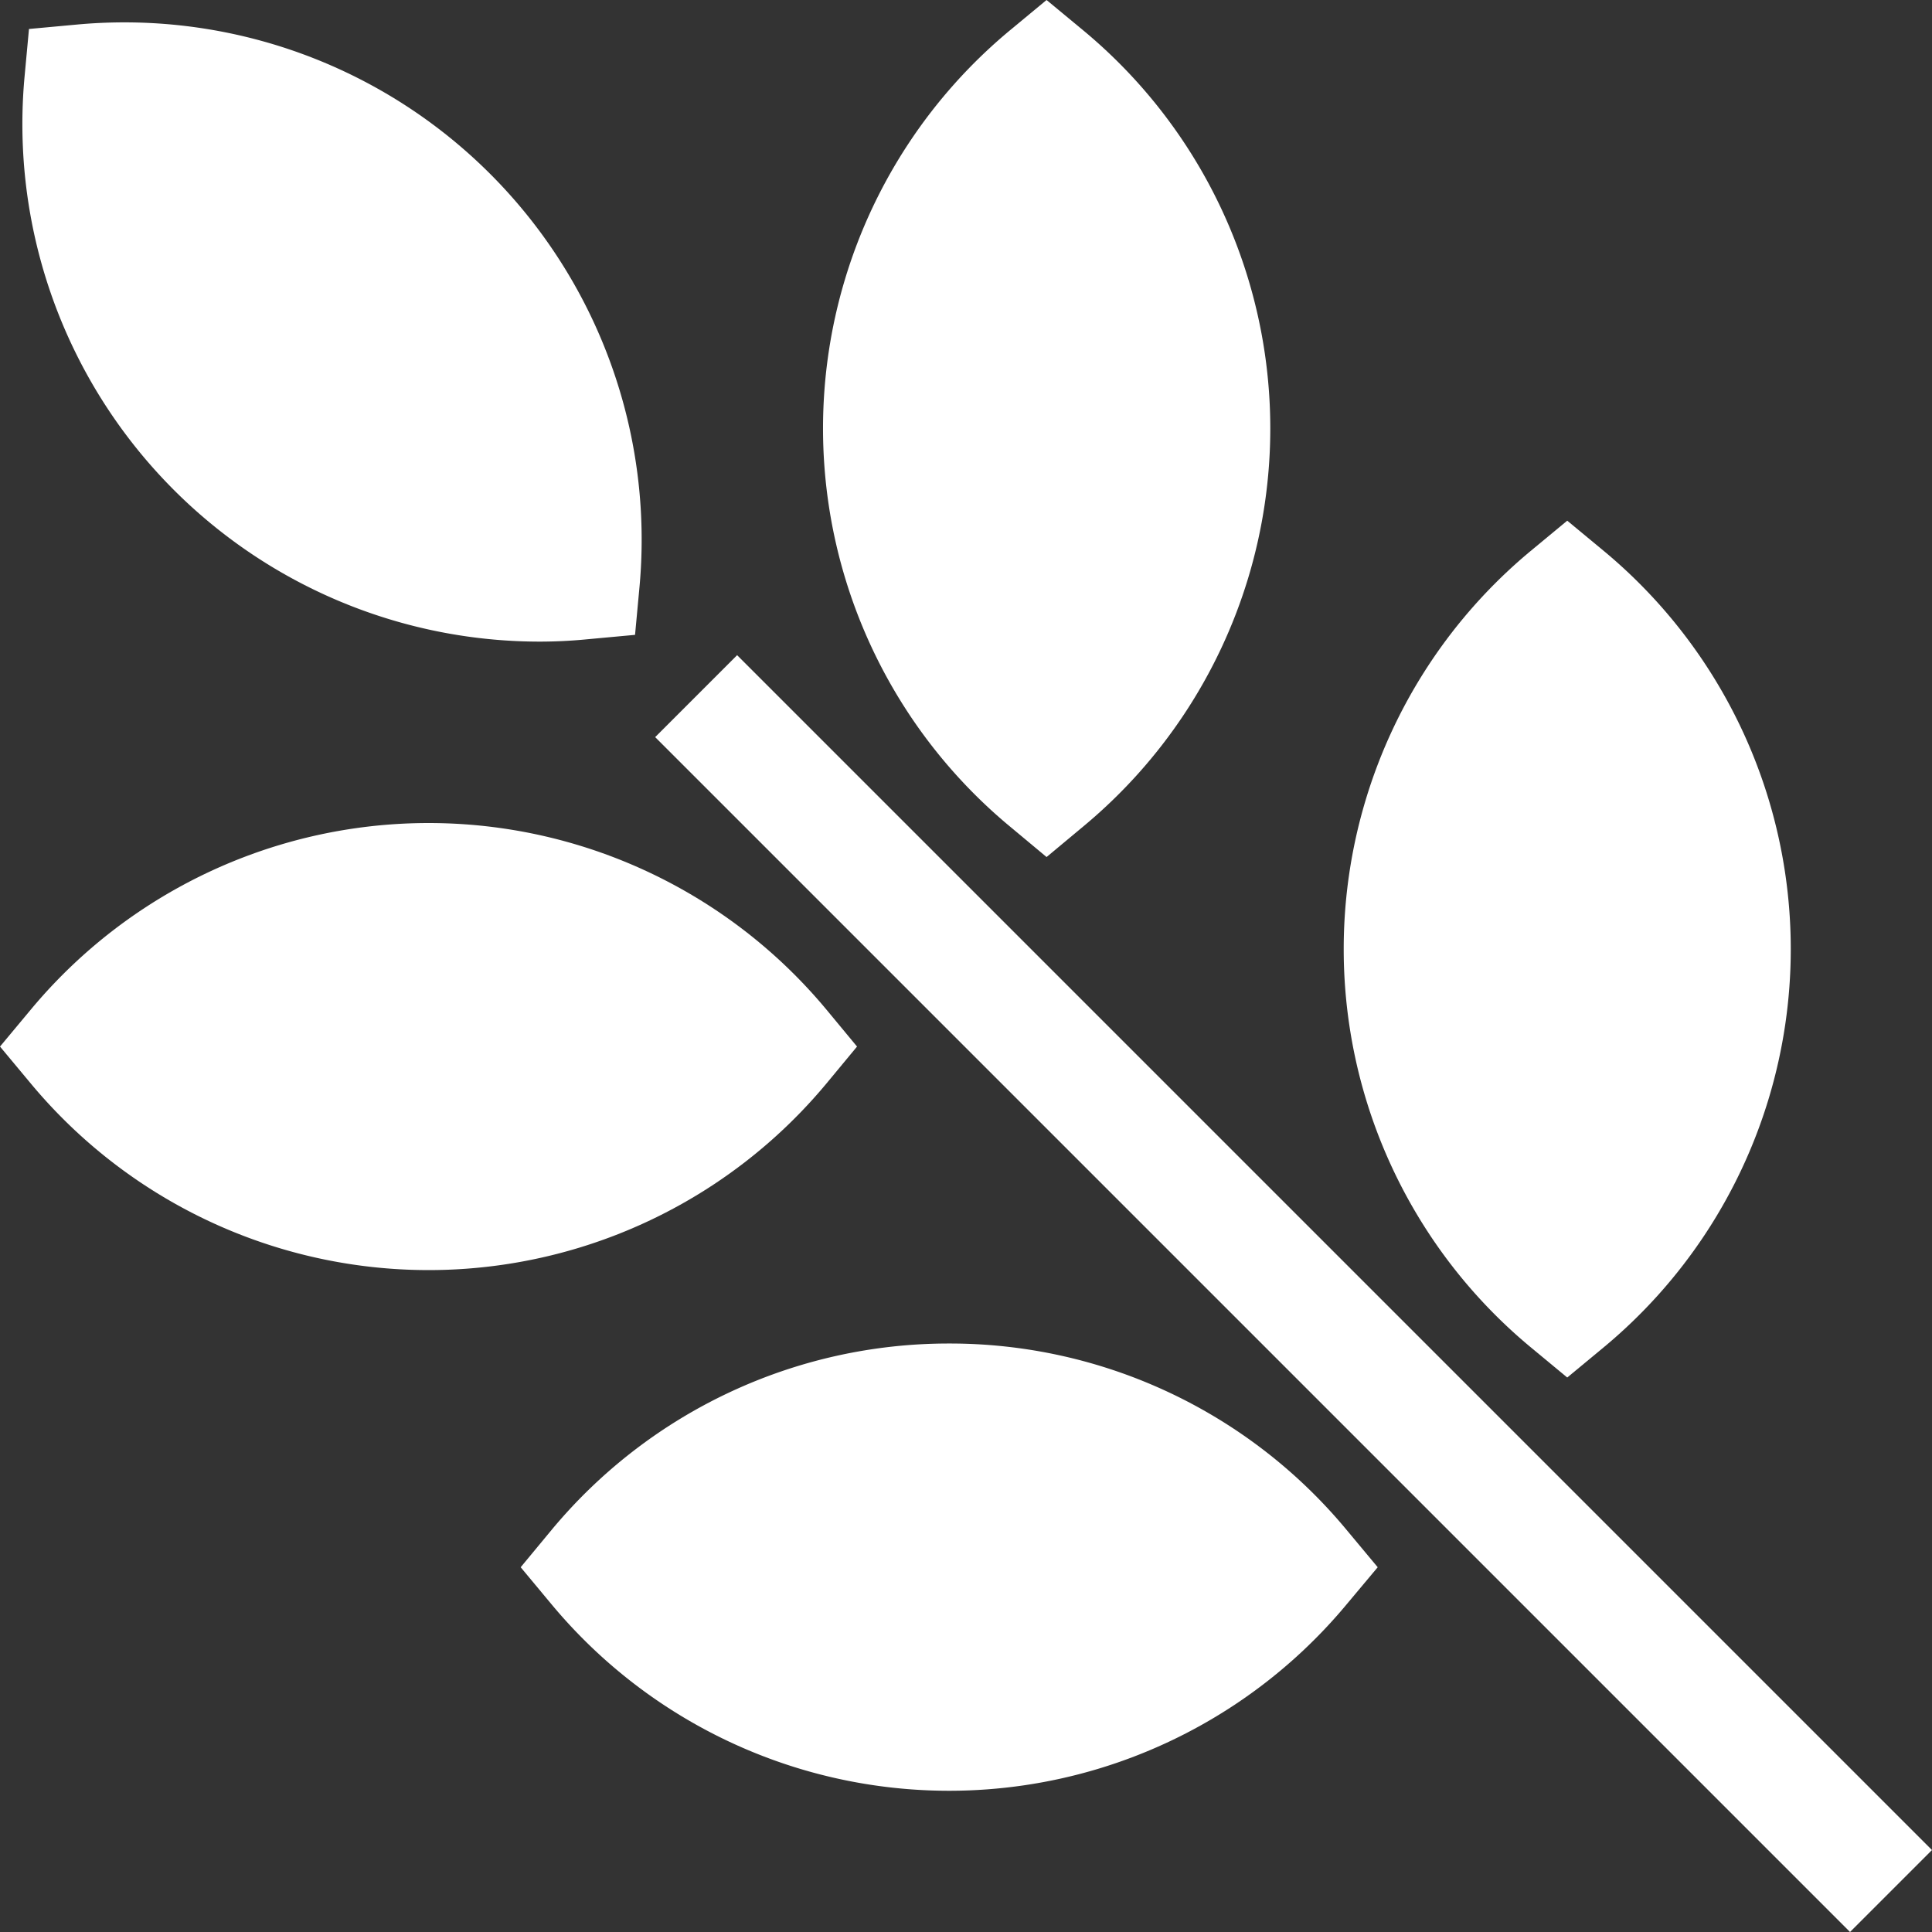 <svg height='100px' width='100px'  fill="#ffffff" xmlns="http://www.w3.org/2000/svg" data-name="Camada 1" viewBox="0 0 100 100" x="0px" y="0px"><rect x="0" y="0" width="100" height="100" fill="#333333" stroke="none"/><title>Grain</title><path d="M42.77,56.09l1.59-1.92L42.77,52.25a26.781,26.781,0,0,0-41.17,0L0,54.17l1.6,1.92a26.781,26.781,0,0,0,41.17,0Z"></path><path d="M49.13,69.54A26.71,26.71,0,0,0,28.54,79.2L26.95,81.12,28.54,83.03a26.763,26.763,0,0,0,41.17,0l1.6-1.91L69.71,79.2A26.675,26.675,0,0,0,49.13,69.54Z"></path><path d="M52.25,42.76l1.92,1.6,1.92-1.6a26.763,26.763,0,0,0,0-41.17L54.17,0,52.25,1.59a26.78,26.78,0,0,0,0,41.17Z"></path><path d="M79.2,69.71l1.92,1.59L83.04,69.71a26.781,26.781,0,0,0,0-41.17l-1.92-1.59L79.2,28.54a26.781,26.781,0,0,0,0,41.17Z"></path><rect x="63.956" y="23.223" width="5.999" height="87.464" transform="translate(-27.734 66.956) rotate(-45)"></rect><path d="M27.91,33.21c.82,0,1.65-.04,2.47-.12l2.49-.23.23-2.48A26.775,26.775,0,0,0,3.99,1.27L1.5,1.5,1.27,3.98A26.787,26.787,0,0,0,27.91,33.21Z"></path></svg>